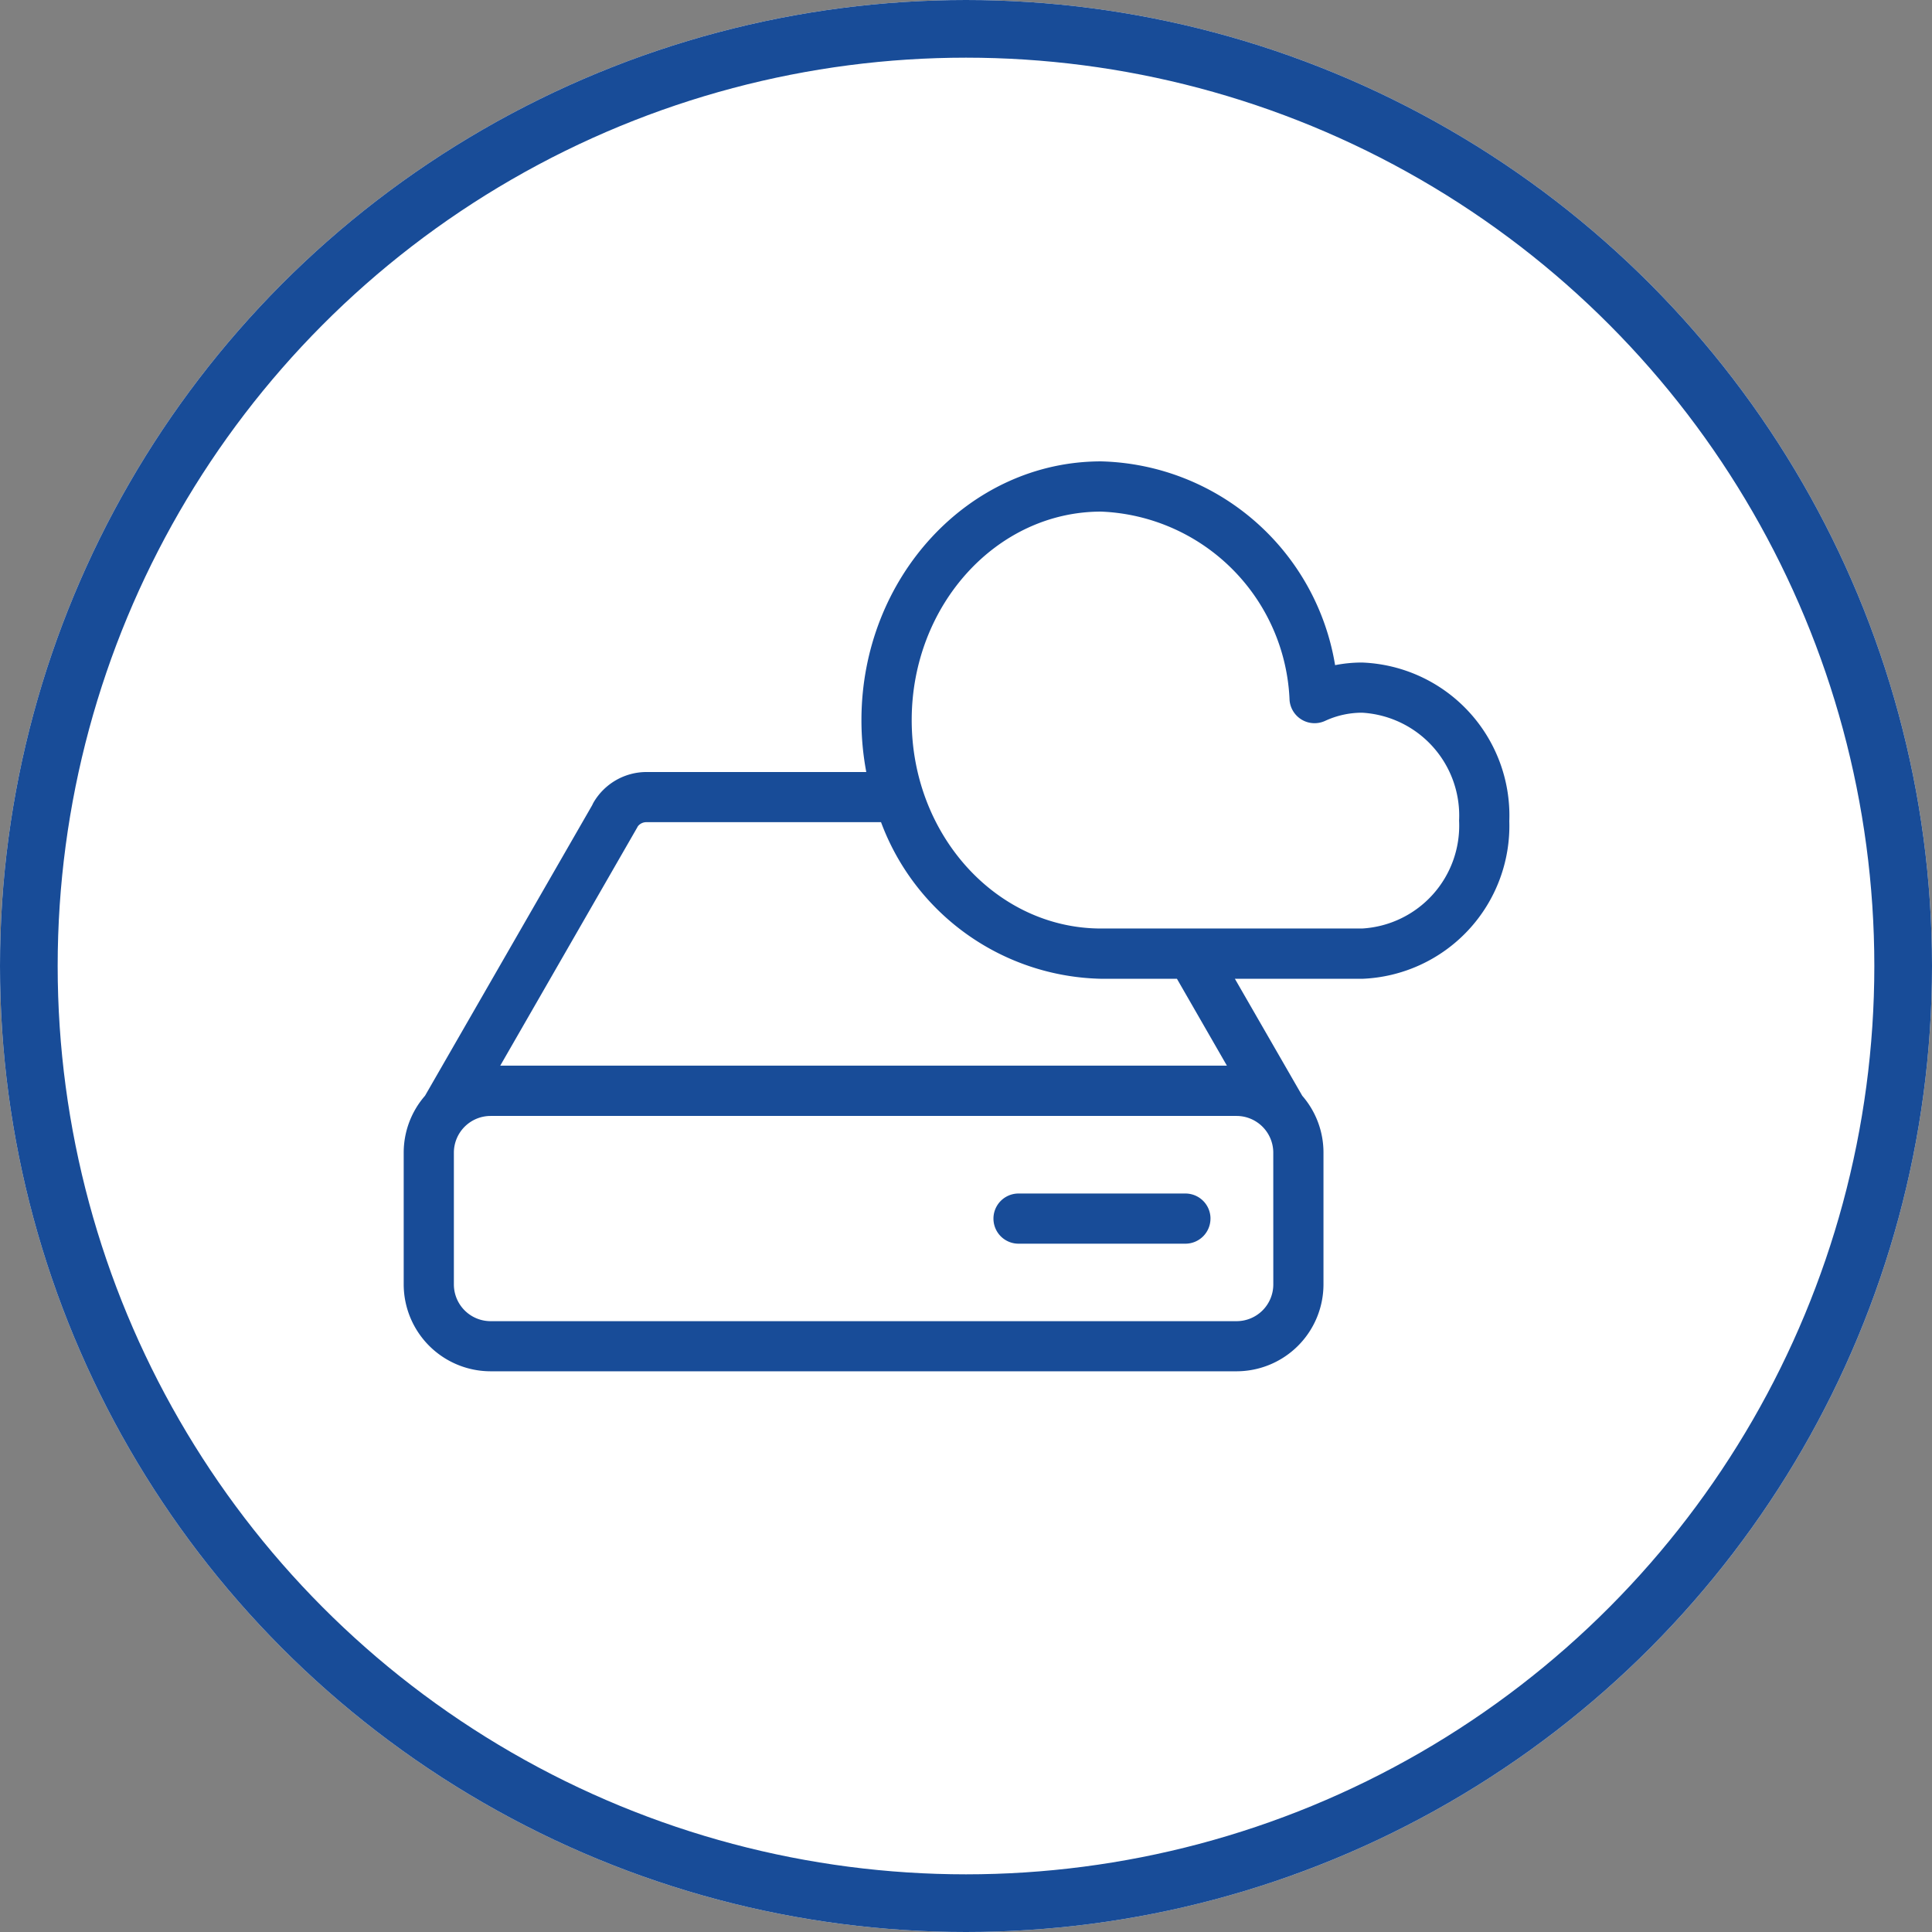 <svg xmlns="http://www.w3.org/2000/svg" width="67" height="67" viewBox="0 0 67 67"><rect x="0" y="0" width="67" height="67" fill="#808080" stroke="none"/><g fill="#fff" stroke="#184c98" stroke-width="2"><circle cx="33.5" cy="33.5" r="33.5" stroke="none"/><circle cx="33.5" cy="33.5" r="32.5" fill="none"/></g><g transform="translate(8 4)"><g transform="translate(6 12)"><path d="M42.6,24.459a3.574,3.574,0,0,0-3.366-3.743A3.047,3.047,0,0,0,37.952,21a.87.87,0,0,1-1.231-.716,6.813,6.813,0,0,0-6.536-6.542c-3.622,0-6.568,3.244-6.568,7.231S26.563,28.2,30.184,28.2h9.051A3.574,3.574,0,0,0,42.6,24.459Zm-9.785,5.484H30.184a8.332,8.332,0,0,1-7.631-5.431H14.42a.375.375,0,0,0-.3.143c-.007.015-.016.03-.024.045L9.348,32.956h25.2Zm3.341,6.027A1.275,1.275,0,0,0,34.884,34.7H9.014A1.275,1.275,0,0,0,7.74,35.969v4.575a1.275,1.275,0,0,0,1.274,1.273h25.87a1.274,1.274,0,0,0,1.273-1.273Zm8.185-11.51a5.311,5.311,0,0,1-5.106,5.484H34.825L37.161,34a3,3,0,0,1,.736,1.967v4.575a3.017,3.017,0,0,1-3.013,3.013H9.014A3.017,3.017,0,0,1,6,40.544V35.969A3,3,0,0,1,6.739,34l5.8-10.081a.87.87,0,0,1,.047-.094,2.129,2.129,0,0,1,1.831-1.052h7.625a9.678,9.678,0,0,1-.168-1.8C21.876,16.025,25.6,12,30.184,12A8.437,8.437,0,0,1,38.3,19.067a4.783,4.783,0,0,1,.932-.091A5.311,5.311,0,0,1,44.342,24.459Zm-10.363,13.8a.87.87,0,0,1-.87.87H27.322a.87.87,0,1,1,0-1.74h5.787A.87.87,0,0,1,33.979,38.257Z" transform="translate(-6 -12)" fill="#184c98" fill-rule="evenodd"/></g></g></svg>